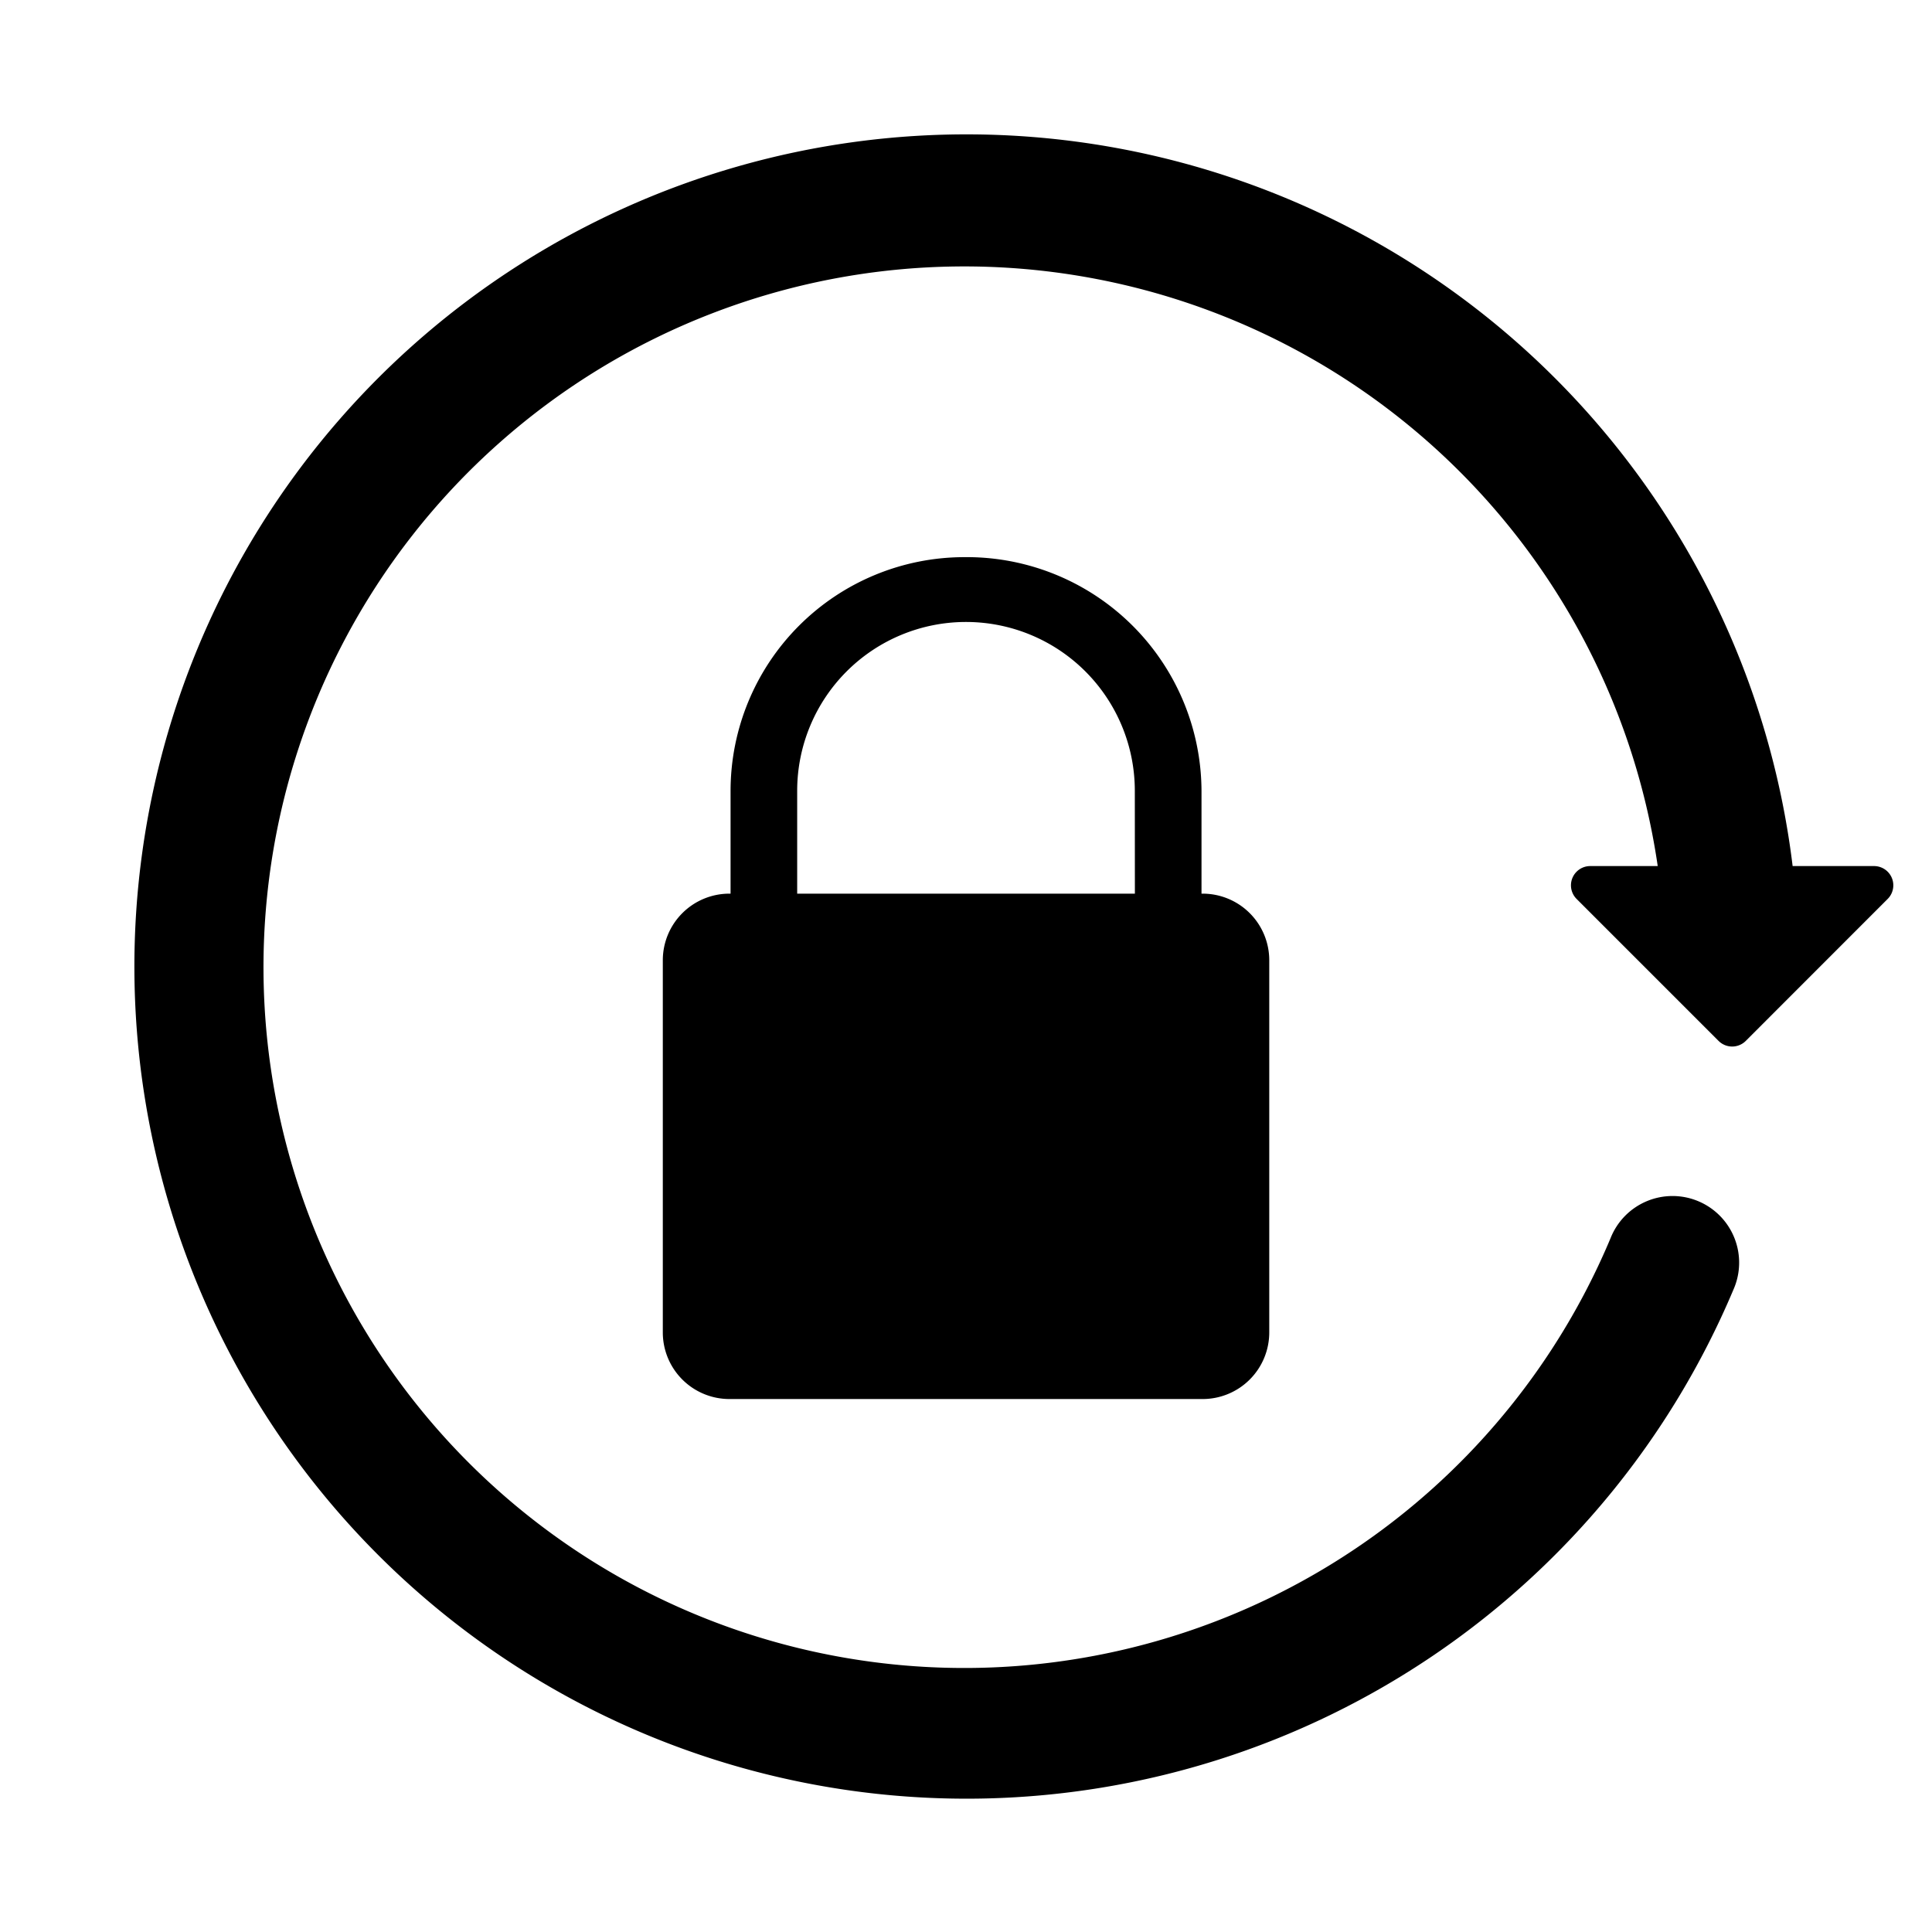 <svg xmlns="http://www.w3.org/2000/svg" data-name="Layer 1" viewBox="0 0 29 29"><path d="M28.131,13H26.908a12.491,12.491,0,1,0-.89,6.361 1.0 1,0,1,0-1.842-.778A10.519,10.519,0,1,1,24.883,13H23.869a.289.289,0,0,0-.204.493L25.796,15.624a.289.289,0,0,0,.409,0L28.335,13.493A.289.289,0,0,0,28.131,13Zm-13.658-4.637a3.511,3.511,0,0,0-3.507,3.507v1.544h-.017a1,1,0,0,0-1,1V20a1,1,0,0,0,1,1h7.103a1,1,0,0,0,1-1V14.414a1,1,0,0,0-1-1h-.017V11.87A3.523,3.523,0,0,0,14.473,8.363Zm2.562,5.051H11.966V11.87a2.534,2.534,0,0,1,5.068,0Z"/></svg>